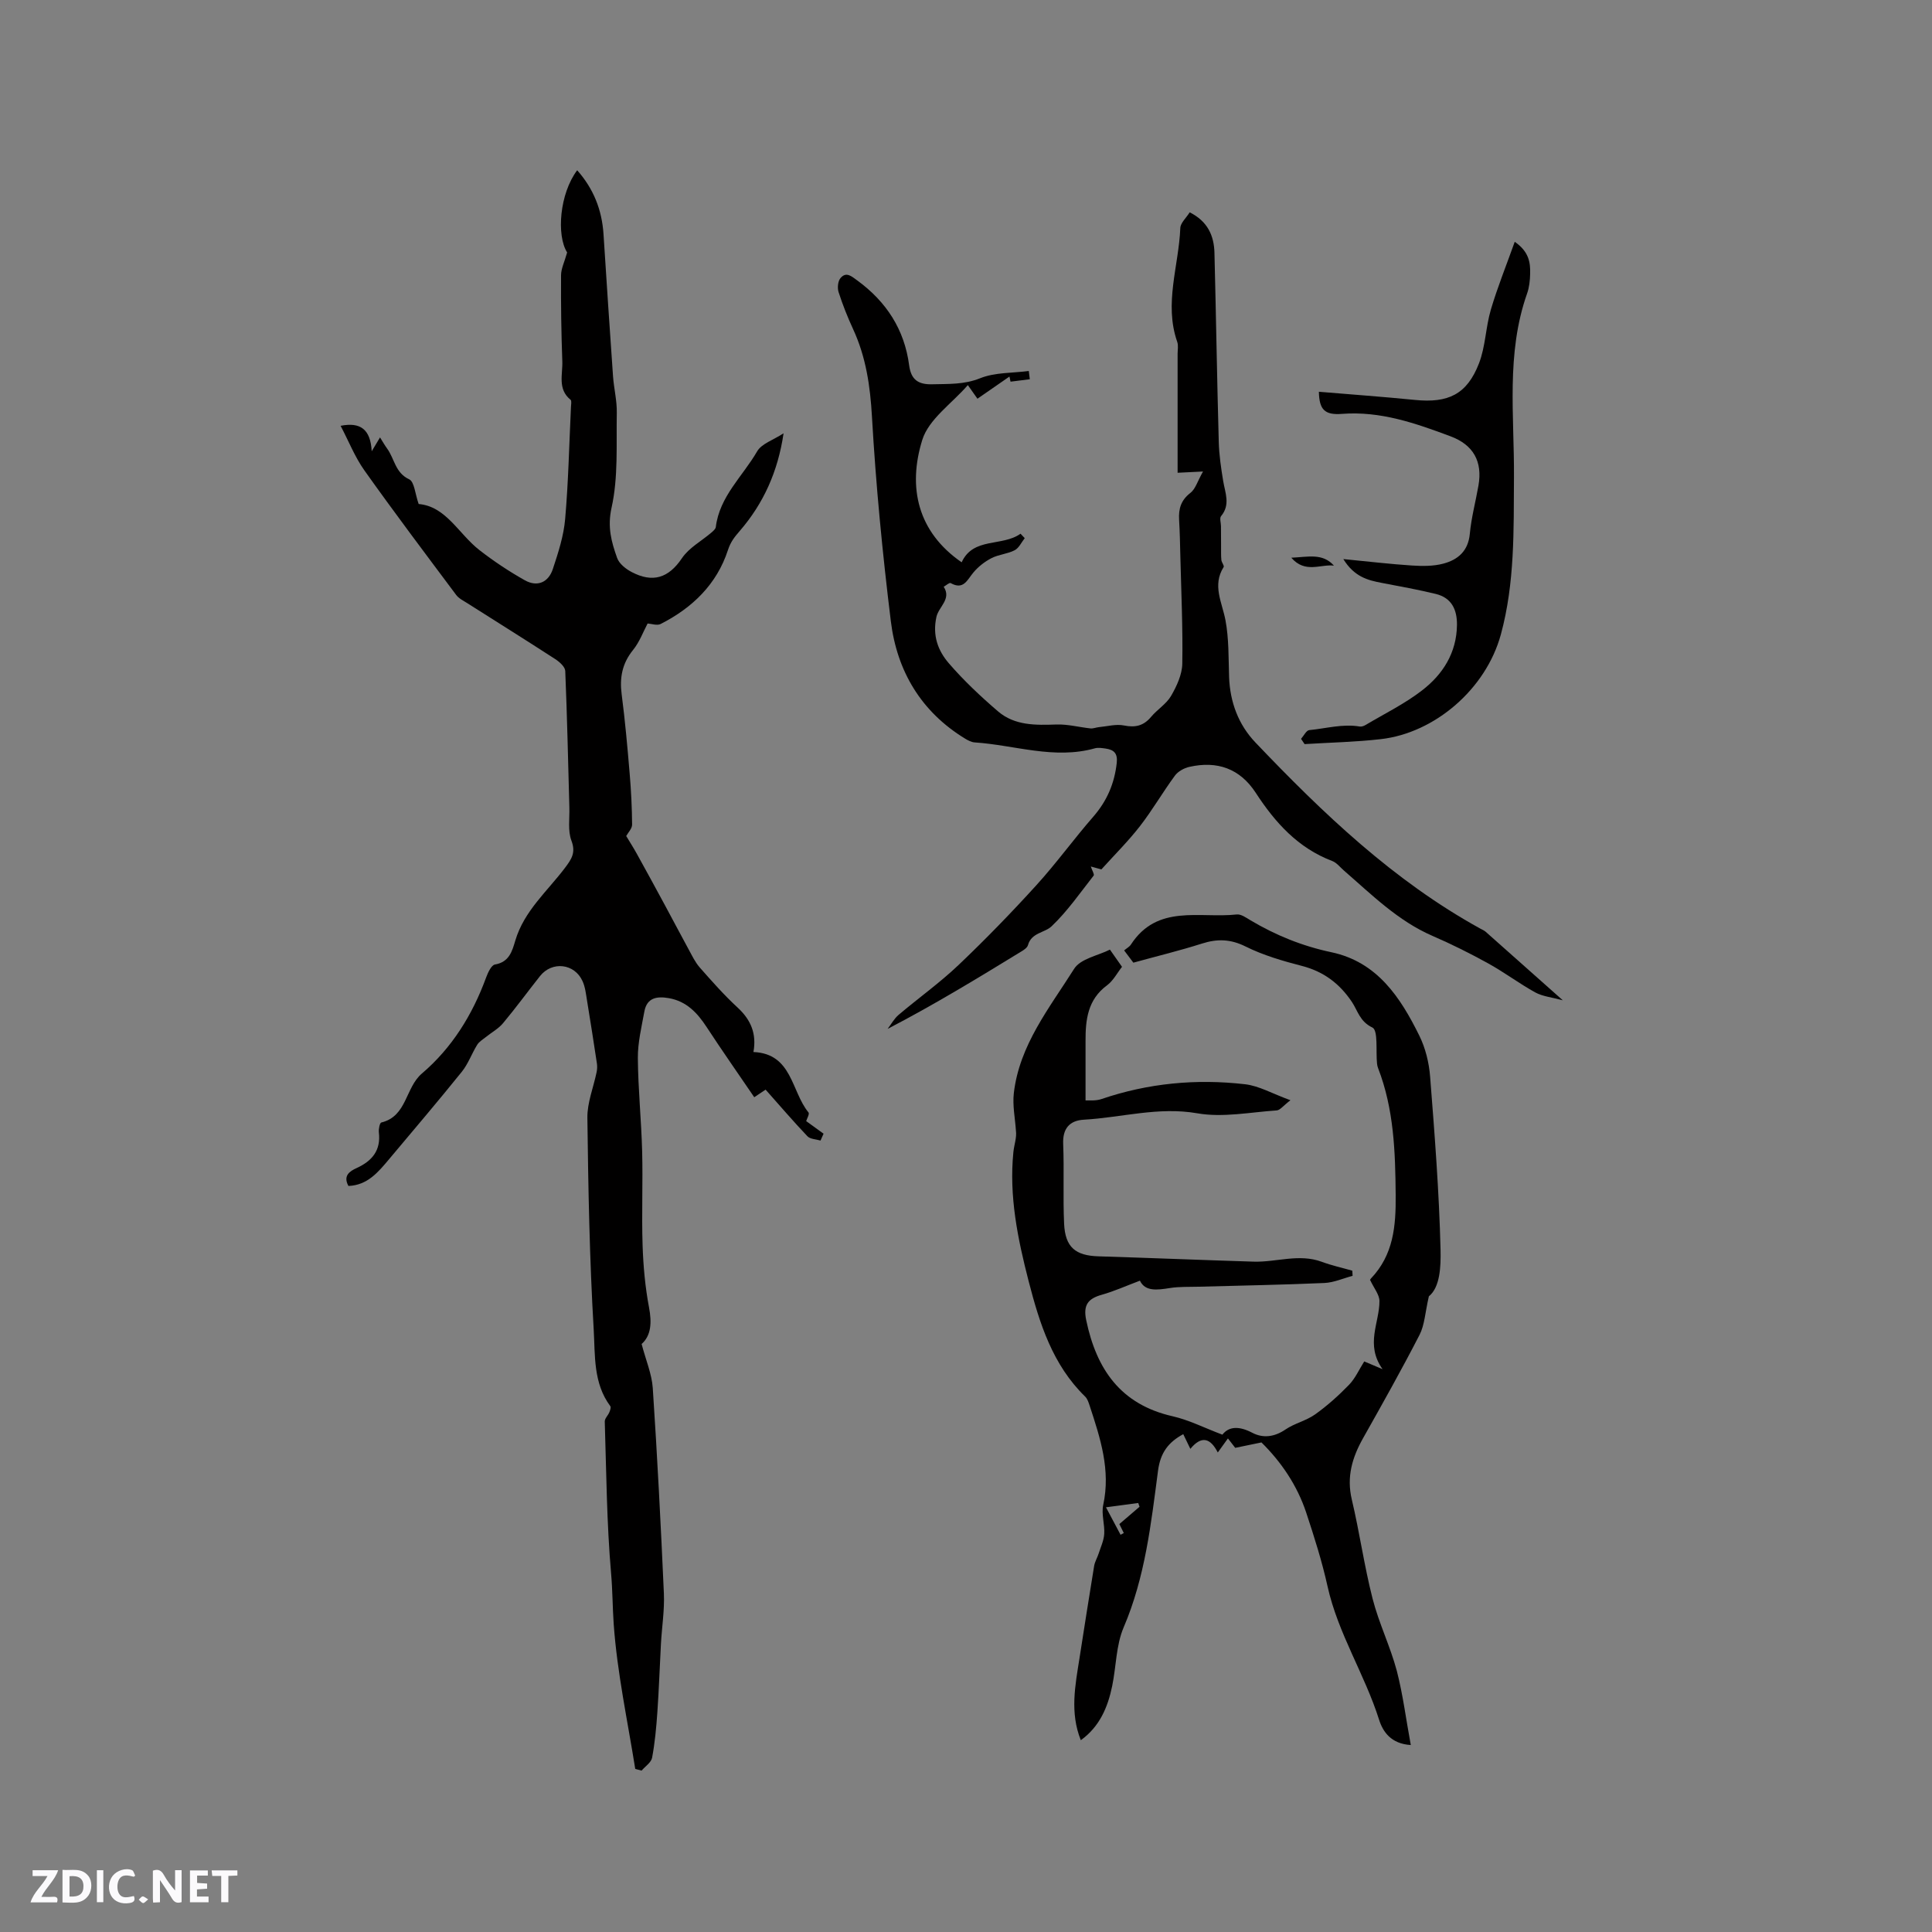 <svg enable-background="new 0 0 400 400" viewBox="0 0 400 400" xmlns="http://www.w3.org/2000/svg"><rect x="0" y="0" width="400" height="400" fill="#808080" stroke="none"/><g fill="#fbfafc"><path d="m37.59 393.81c-.92.31-1.52.05-2-.78-.7-1.2-1.52-2.34-2.47-3.78v4.59c-.55.03-.95.05-1.41.07-.03-.37-.06-.64-.06-.91 0-1.91 0-3.81 0-5.7 1.13-.41 1.77-.03 2.29.91.62 1.11 1.38 2.14 2.31 3.19v-4.2h1.35v6.61z"/><path d="m12.94 393.88v-6.75c1.9.19 3.93-.54 5.37 1.29.8 1.01.78 2.88.03 3.97-1.37 1.97-3.4 1.51-5.4 1.49m1.45-1.22c2.04.12 2.92-.58 2.89-2.21-.03-1.51-.98-2.19-2.89-2z"/><path d="m11.81 393.87h-5.49c.68-2.18 2.47-3.48 3.51-5.45h-3.08v-1.21h5.29c-.71 2.13-2.44 3.48-3.47 5.51.86 0 1.63.04 2.39-.01.79-.05 1.14.21.85 1.16"/><path d="m39.33 393.86v-6.61h3.7v1.07h-2.22v1.52c.68.04 1.34.09 2.07.13v1.07c-.72.05-1.38.09-2.1.14v1.48h2.4v1.19h-3.85z"/><path d="m27.71 388.56c-1.15-.3-2.46-.61-3.1.64-.37.73-.41 1.93-.06 2.67.63 1.35 1.99.93 3.17.68.35.94-.01 1.32-.93 1.46-1.62.25-3.05-.27-3.76-1.48-.73-1.24-.6-3.03.31-4.17.88-1.11 2.71-1.7 4-1.16.32.13.44.74.65 1.12-.1.08-.19.16-.28.24"/><path d="m49.15 387.24v1.07c-.59.02-1.17.05-1.87.08v5.44h-1.48v-5.44h-1.85c-.05-.4-.08-.73-.13-1.15z"/><path d="m20.06 387.21h1.33v6.62h-1.33z"/><path d="m30.68 393.25c-.49.38-.8.79-1.05.76-.32-.05-.6-.45-.9-.7.26-.24.51-.64.8-.67.29-.04.62.3 1.15.61"/></g><path d="m129.65 173.09c.77 1.29 1.51 2.43 2.16 3.61 1.98 3.57 3.93 7.15 5.87 10.74 1.65 3.04 3.24 6.1 4.9 9.13.7 1.28 1.34 2.64 2.28 3.72 2.52 2.86 5.06 5.74 7.86 8.32 2.74 2.53 3.96 5.41 3.27 9.2 8.06.34 7.81 8.15 11.4 12.51.26.31-.35 1.34-.48 1.79 1.1.8 2.35 1.7 3.6 2.61-.21.47-.42.95-.63 1.42-.92-.28-2.13-.28-2.71-.89-2.92-3.07-5.68-6.3-8.66-9.65-.63.42-1.24.82-2.35 1.57-3.35-4.92-6.68-9.67-9.86-14.53-1.93-2.95-4.17-5.34-7.81-5.98-2.43-.43-4.55-.14-5.08 2.76-.58 3.19-1.37 6.42-1.35 9.62.05 6.45.72 12.89.89 19.34.17 6.47-.12 12.94.09 19.41.14 4.31.53 8.65 1.33 12.88.61 3.2.43 5.86-1.53 7.59.87 3.33 2.11 6.2 2.31 9.13.94 14.16 1.67 28.34 2.3 42.52.15 3.46-.42 6.96-.61 10.44-.26 4.71-.41 9.43-.74 14.14-.22 3.16-.51 6.33-1.09 9.43-.19.99-1.42 1.78-2.18 2.67-.44-.12-.87-.24-1.31-.36-1.59-9.99-3.75-19.94-4.46-29.99-.24-3.43-.23-6.93-.54-10.48-.91-10.44-.98-20.96-1.31-31.45-.02-.62.67-1.25.94-1.9.17-.4.39-1.04.21-1.28-3.56-4.76-3.13-10.53-3.44-15.84-.86-14.6-1.13-29.24-1.31-43.87-.04-3.13 1.26-6.28 1.91-9.43.12-.57.15-1.2.07-1.77-.66-4.38-1.34-8.75-2.06-13.12-.22-1.35-.37-2.77-.93-3.98-1.66-3.66-6.3-4.17-8.79-1.04-2.57 3.24-5.01 6.59-7.66 9.76-.97 1.16-2.4 1.93-3.6 2.9-.61.49-1.36.93-1.75 1.57-1.13 1.82-1.86 3.94-3.18 5.58-4.92 6.11-10.01 12.08-15.05 18.09-2.25 2.68-4.48 5.41-8.43 5.56-1.15-2.11.23-3.04 1.7-3.71 3.2-1.46 5.04-3.65 4.6-7.38-.08-.68.18-1.97.51-2.05 5.33-1.28 4.94-7.2 8.4-10.14 6.21-5.29 10.46-12.14 13.28-19.84.38-1.03 1.09-2.6 1.85-2.73 2.97-.5 3.57-2.81 4.21-4.96 1.83-6.16 6.66-10.23 10.32-15.1 1.32-1.76 2.24-3.1 1.3-5.58-.78-2.06-.36-4.58-.43-6.9-.26-9.41-.46-18.83-.85-28.23-.04-.86-1.18-1.88-2.06-2.45-6.04-3.92-12.16-7.74-18.24-11.6-.8-.51-1.74-.96-2.28-1.69-6.39-8.55-12.82-17.08-19-25.78-1.99-2.8-3.27-6.09-4.93-9.24 4.12-.82 6.19.73 6.44 5.27.76-1.27 1.15-1.93 1.72-2.87.53.85.96 1.61 1.47 2.31 1.53 2.08 1.65 5.01 4.57 6.37 1.08.51 1.22 3.03 1.96 5.11 5.69.49 8.26 6.18 12.59 9.55 2.96 2.3 6.12 4.4 9.39 6.24 2.58 1.45 4.89.44 5.8-2.33 1.12-3.38 2.25-6.86 2.55-10.37.67-7.69.83-15.43 1.2-23.15.02-.52.18-1.31-.08-1.52-2.74-2.22-1.6-5.27-1.71-7.99-.22-5.93-.3-11.87-.26-17.81.01-1.36.7-2.71 1.26-4.7-2.25-3.57-1.55-12.21 2.08-17.02 3.39 3.83 5.12 8.2 5.45 13.22.63 9.81 1.28 19.62 1.97 29.43.18 2.53.83 5.06.78 7.58-.12 6.56.32 13.31-1.08 19.62-.9 4.02-.03 7.11 1.15 10.42.43 1.21 1.83 2.31 3.06 2.94 4.26 2.22 7.56 1.28 10.36-2.89 1.45-2.16 4.04-3.54 6.09-5.3.37-.32.87-.74.92-1.15.77-6.34 5.58-10.52 8.55-15.66.93-1.61 3.35-2.35 5.48-3.75-1.17 7.94-4.17 14.53-9.04 20.18-1.1 1.27-1.92 2.28-2.48 4-2.31 7.09-7.38 11.97-13.93 15.3-.75.38-1.92-.06-2.7-.1-.9 1.69-1.67 3.83-3.02 5.49-2.25 2.78-2.8 5.73-2.35 9.18.71 5.46 1.2 10.96 1.66 16.45.3 3.49.47 7.01.5 10.51.01.81-.81 1.63-1.22 2.37z" fill="#010000"/><path d="m292.09 361.29c-4.1-.25-5.78-2.75-6.57-5.25-2.98-9.42-8.49-17.83-10.66-27.58-1.14-5.16-2.75-10.23-4.41-15.25-1.89-5.72-5.23-10.58-9.28-14.57-1.95.4-3.53.73-5.43 1.12-.33-.42-.88-1.13-1.51-1.95-.71.98-1.32 1.83-2.1 2.91-1.54-3.02-3.38-3.54-5.68-.75-.49-1.02-.94-1.94-1.47-3.04-3.1 1.67-4.73 3.85-5.22 7.54-1.45 10.99-2.66 22.04-7.12 32.46-1.58 3.7-1.54 8.08-2.37 12.12-.91 4.43-2.61 8.44-6.5 11.24-2.29-5.72-1.16-11.33-.28-16.93 1-6.38 1.99-12.77 3.04-19.15.15-.89.66-1.71.94-2.58.43-1.34 1.07-2.69 1.15-4.06.12-1.99-.62-4.1-.21-5.99 1.57-7.21-.6-13.82-2.78-20.46-.23-.69-.46-1.48-.95-1.96-6.77-6.59-9.46-15.18-11.72-23.94-2.25-8.74-4.07-17.57-3.15-26.68.15-1.52.72-3 .53-4.41-.17-2.6-.73-5.24-.44-7.79 1.15-9.98 7.39-17.67 12.49-25.76 1.32-2.1 4.97-2.74 7.41-3.97 1.05 1.49 1.7 2.42 2.5 3.56-.98 1.24-1.8 2.86-3.1 3.83-4.03 2.97-4.47 7.16-4.45 11.6.01 3.88 0 7.75 0 12.23.6-.04 2.05.14 3.29-.28 9.68-3.3 19.63-4.23 29.72-3.07 2.91.33 5.68 1.96 9.41 3.31-1.5 1.15-2.15 2.07-2.85 2.11-5.48.37-11.13 1.52-16.41.6-8.09-1.41-15.69.88-23.51 1.32-2.94.17-4.42 1.81-4.28 5.04.22 5.48-.06 10.99.19 16.47.22 4.9 2.35 6.64 7.14 6.78 10.69.33 21.39.77 32.08 1.1 4.71.15 9.41-1.72 14.15.04 2.04.76 4.2 1.23 6.3 1.83.02.36.04.71.06 1.07-1.94.51-3.87 1.39-5.84 1.48-8.66.38-17.34.53-26.01.77-2.01.06-4.04-.04-6.01.28-2.64.42-5.1.73-6.17-1.53-2.9 1.09-5.35 2.2-7.91 2.92-2.84.8-3.86 2.12-3.22 5.22 2.12 10.18 7.11 17.48 17.89 19.93 3.42.78 6.63 2.43 10.31 3.81 1.39-1.78 3.53-1.78 6.19-.39 2.25 1.18 4.61.87 6.89-.69 1.88-1.28 4.28-1.8 6.13-3.12 2.52-1.8 4.86-3.9 7.01-6.12 1.29-1.33 2.08-3.15 3.15-4.84 1.02.43 1.94.82 3.79 1.6-3.64-5.14-.62-9.6-.64-14.11-.01-1.32-1.13-2.64-1.92-4.33-.1.23-.04-.11.15-.32 4.67-4.9 5.19-10.82 5.13-17.3-.08-8.97-.36-17.78-3.64-26.26-.11-.29-.19-.61-.22-.93-.27-2.61.26-6.89-.96-7.48-2.64-1.26-3.03-3.5-4.27-5.34-2.54-3.77-5.82-6.25-10.3-7.41-3.98-1.03-8.01-2.2-11.67-4.02-3.13-1.56-5.87-1.63-9.06-.61-4.62 1.47-9.34 2.61-14.19 3.95-.54-.71-1.16-1.54-1.91-2.54.52-.44 1.1-.74 1.41-1.22 5.49-8.44 14.27-5.37 21.9-6.22.9-.1 1.97.68 2.86 1.21 5.23 3.11 10.74 5.34 16.74 6.61 9.49 2.01 14.29 9.34 18.21 17.28 1.27 2.58 2.01 5.6 2.23 8.48.94 11.94 1.87 23.89 2.16 35.86.08 3.53-.11 7.76-2.42 9.62-.78 3.4-.88 5.92-1.92 7.96-3.72 7.23-7.7 14.31-11.69 21.39-2.26 4.01-3.46 8.03-2.34 12.74 1.61 6.8 2.57 13.75 4.3 20.51 1.3 5.08 3.67 9.89 5.02 14.96 1.28 4.97 1.91 10.09 2.89 15.34zm-63.11-49.22c1.2 2.27 2.11 3.98 3.02 5.69.22-.12.45-.24.67-.36-.32-.64-.63-1.28-.92-1.86 1.54-1.32 2.86-2.45 4.18-3.58-.09-.26-.18-.52-.27-.78-2.07.28-4.15.56-6.68.89z" fill="#010000"/><path d="m199.1 116.42c2.39-5.26 8.39-3.2 12.19-5.92.29.31.58.61.87.92-.68.86-1.2 2.04-2.08 2.5-1.48.77-3.3.87-4.79 1.63-1.4.72-2.75 1.77-3.76 2.98-1.29 1.54-2.03 3.69-4.71 2.19-.26-.14-.95.49-1.44.76 1.67 2.53-1.04 4.15-1.5 6.23-.86 3.89.32 7.01 2.57 9.62 3.09 3.58 6.59 6.87 10.19 9.96 3.45 2.95 7.77 2.86 12.09 2.71 2.33-.08 4.69.56 7.04.81.56.06 1.14-.2 1.72-.26 1.74-.16 3.57-.68 5.21-.35 2.36.48 4.07.07 5.62-1.78 1.29-1.54 3.17-2.67 4.15-4.36 1.16-2.01 2.27-4.4 2.31-6.64.13-7.4-.22-14.8-.4-22.2-.06-2.54-.11-5.09-.26-7.63-.13-2.26.39-4.04 2.34-5.54 1.04-.8 1.46-2.39 2.61-4.43-2.3.11-3.44.17-5.26.26 0-8.09 0-16.34 0-24.59 0-.84.19-1.76-.08-2.52-2.77-7.94.33-15.72.64-23.56.04-1.06 1.21-2.07 1.94-3.25 3.72 1.86 5.04 4.82 5.13 8.39.33 13.03.53 26.06.89 39.08.07 2.73.47 5.47.92 8.17.41 2.47 1.53 4.89-.44 7.26-.35.42-.02 1.39-.02 2.1.01 1.41.01 2.81.02 4.22.01.92-.03 1.85.06 2.76.05.51.64 1.19.47 1.46-2.39 3.8-.32 7.3.38 11.01.72 3.82.62 7.81.75 11.73.18 5.2 1.92 9.87 5.44 13.57 14 14.69 28.62 28.66 46.59 38.56.37.2.78.37 1.09.64 5.11 4.52 10.2 9.06 15.97 14.19-2.32-.63-4.19-.8-5.7-1.63-3.33-1.84-6.4-4.16-9.73-6-3.75-2.07-7.61-4-11.54-5.7-7.17-3.11-12.58-8.53-18.33-13.52-.8-.69-1.51-1.64-2.44-1.99-7.09-2.69-11.82-7.96-15.82-14.1-3.29-5.06-8-6.68-13.75-5.39-1.1.25-2.36.94-3 1.82-2.51 3.41-4.64 7.11-7.23 10.45-2.39 3.08-5.18 5.85-7.99 8.96-.27-.07-1.01-.28-2.19-.6.29.87.78 1.64.59 1.88-2.81 3.58-5.43 7.38-8.71 10.5-1.43 1.36-4.18 1.3-4.89 3.9-.14.52-.81.97-1.34 1.29-9.03 5.53-18.07 11.04-27.72 16.05.75-.98 1.36-2.12 2.27-2.9 4.11-3.48 8.53-6.63 12.43-10.34 5.57-5.3 10.94-10.83 16.11-16.52 4.13-4.54 7.73-9.54 11.77-14.17 2.83-3.25 4.39-6.87 4.86-11.14.22-2.02-.62-2.73-2.31-2.97-.73-.1-1.53-.24-2.21-.05-8.43 2.36-16.59-.67-24.87-1.22-.68-.04-1.39-.41-2-.78-9.12-5.56-14.11-13.99-15.38-24.3-1.73-14.07-3.1-28.2-3.91-42.35-.36-6.37-1.24-12.36-3.9-18.13-1.15-2.49-2.17-5.06-3.01-7.67-.28-.87-.15-2.27.4-2.91 1.19-1.4 2.29-.36 3.49.51 6.01 4.39 9.75 10.16 10.72 17.56.4 3 1.9 4 4.81 3.92 3.35-.09 6.55.09 9.89-1.25 3.06-1.23 6.69-1.06 10.07-1.5.07.57.14 1.14.21 1.71-1.33.17-2.66.33-3.99.5-.07-.35-.15-.71-.22-1.06-2.15 1.49-4.29 2.97-6.63 4.59-.6-.84-1.13-1.59-1.99-2.82-3.3 3.81-8.08 7.03-9.43 11.34-3.06 9.85-.96 19.07 8.15 25.35z" fill="#010000"/><path d="m269.37 152.97c.56-.63 1.08-1.75 1.7-1.81 3.47-.33 6.91-1.34 10.46-.74.37.06.84-.11 1.18-.31 3.93-2.34 8.1-4.38 11.7-7.16 4.31-3.32 7.16-7.77 7.24-13.53.04-3.19-1.1-5.65-4.38-6.45-3.68-.89-7.42-1.57-11.15-2.28-2.92-.55-5.72-1.25-8-4.94 5.23.51 9.68 1.04 14.15 1.33 2.18.14 4.49.17 6.57-.39 3-.8 5.14-2.6 5.47-6.17.31-3.36 1.21-6.66 1.79-10 .86-4.92-1-8.4-5.79-10.19-7.23-2.7-14.5-5.26-22.48-4.64-3.63.28-4.69-.93-4.77-4.58 6.65.56 13.28 1.03 19.88 1.69 6.89.69 10.77-1.14 13.26-7.55 1.36-3.5 1.39-7.49 2.46-11.13 1.36-4.6 3.17-9.07 4.95-14.06 2.97 2.06 3.25 4.32 3.19 6.63-.03 1.37-.18 2.8-.63 4.07-4.4 12.46-2.63 25.34-2.72 38.09-.07 10.9.2 21.8-2.71 32.5-3.09 11.34-13.71 20.41-24.85 21.68-5.23.6-10.52.7-15.79 1.03-.23-.36-.48-.73-.73-1.09z" fill="#010000"/><path d="m276.18 117.11c-2.75-.36-5.94 1.69-8.83-1.64 3.54-.16 6.47-1 8.83 1.64z" fill="#010000"/></svg>